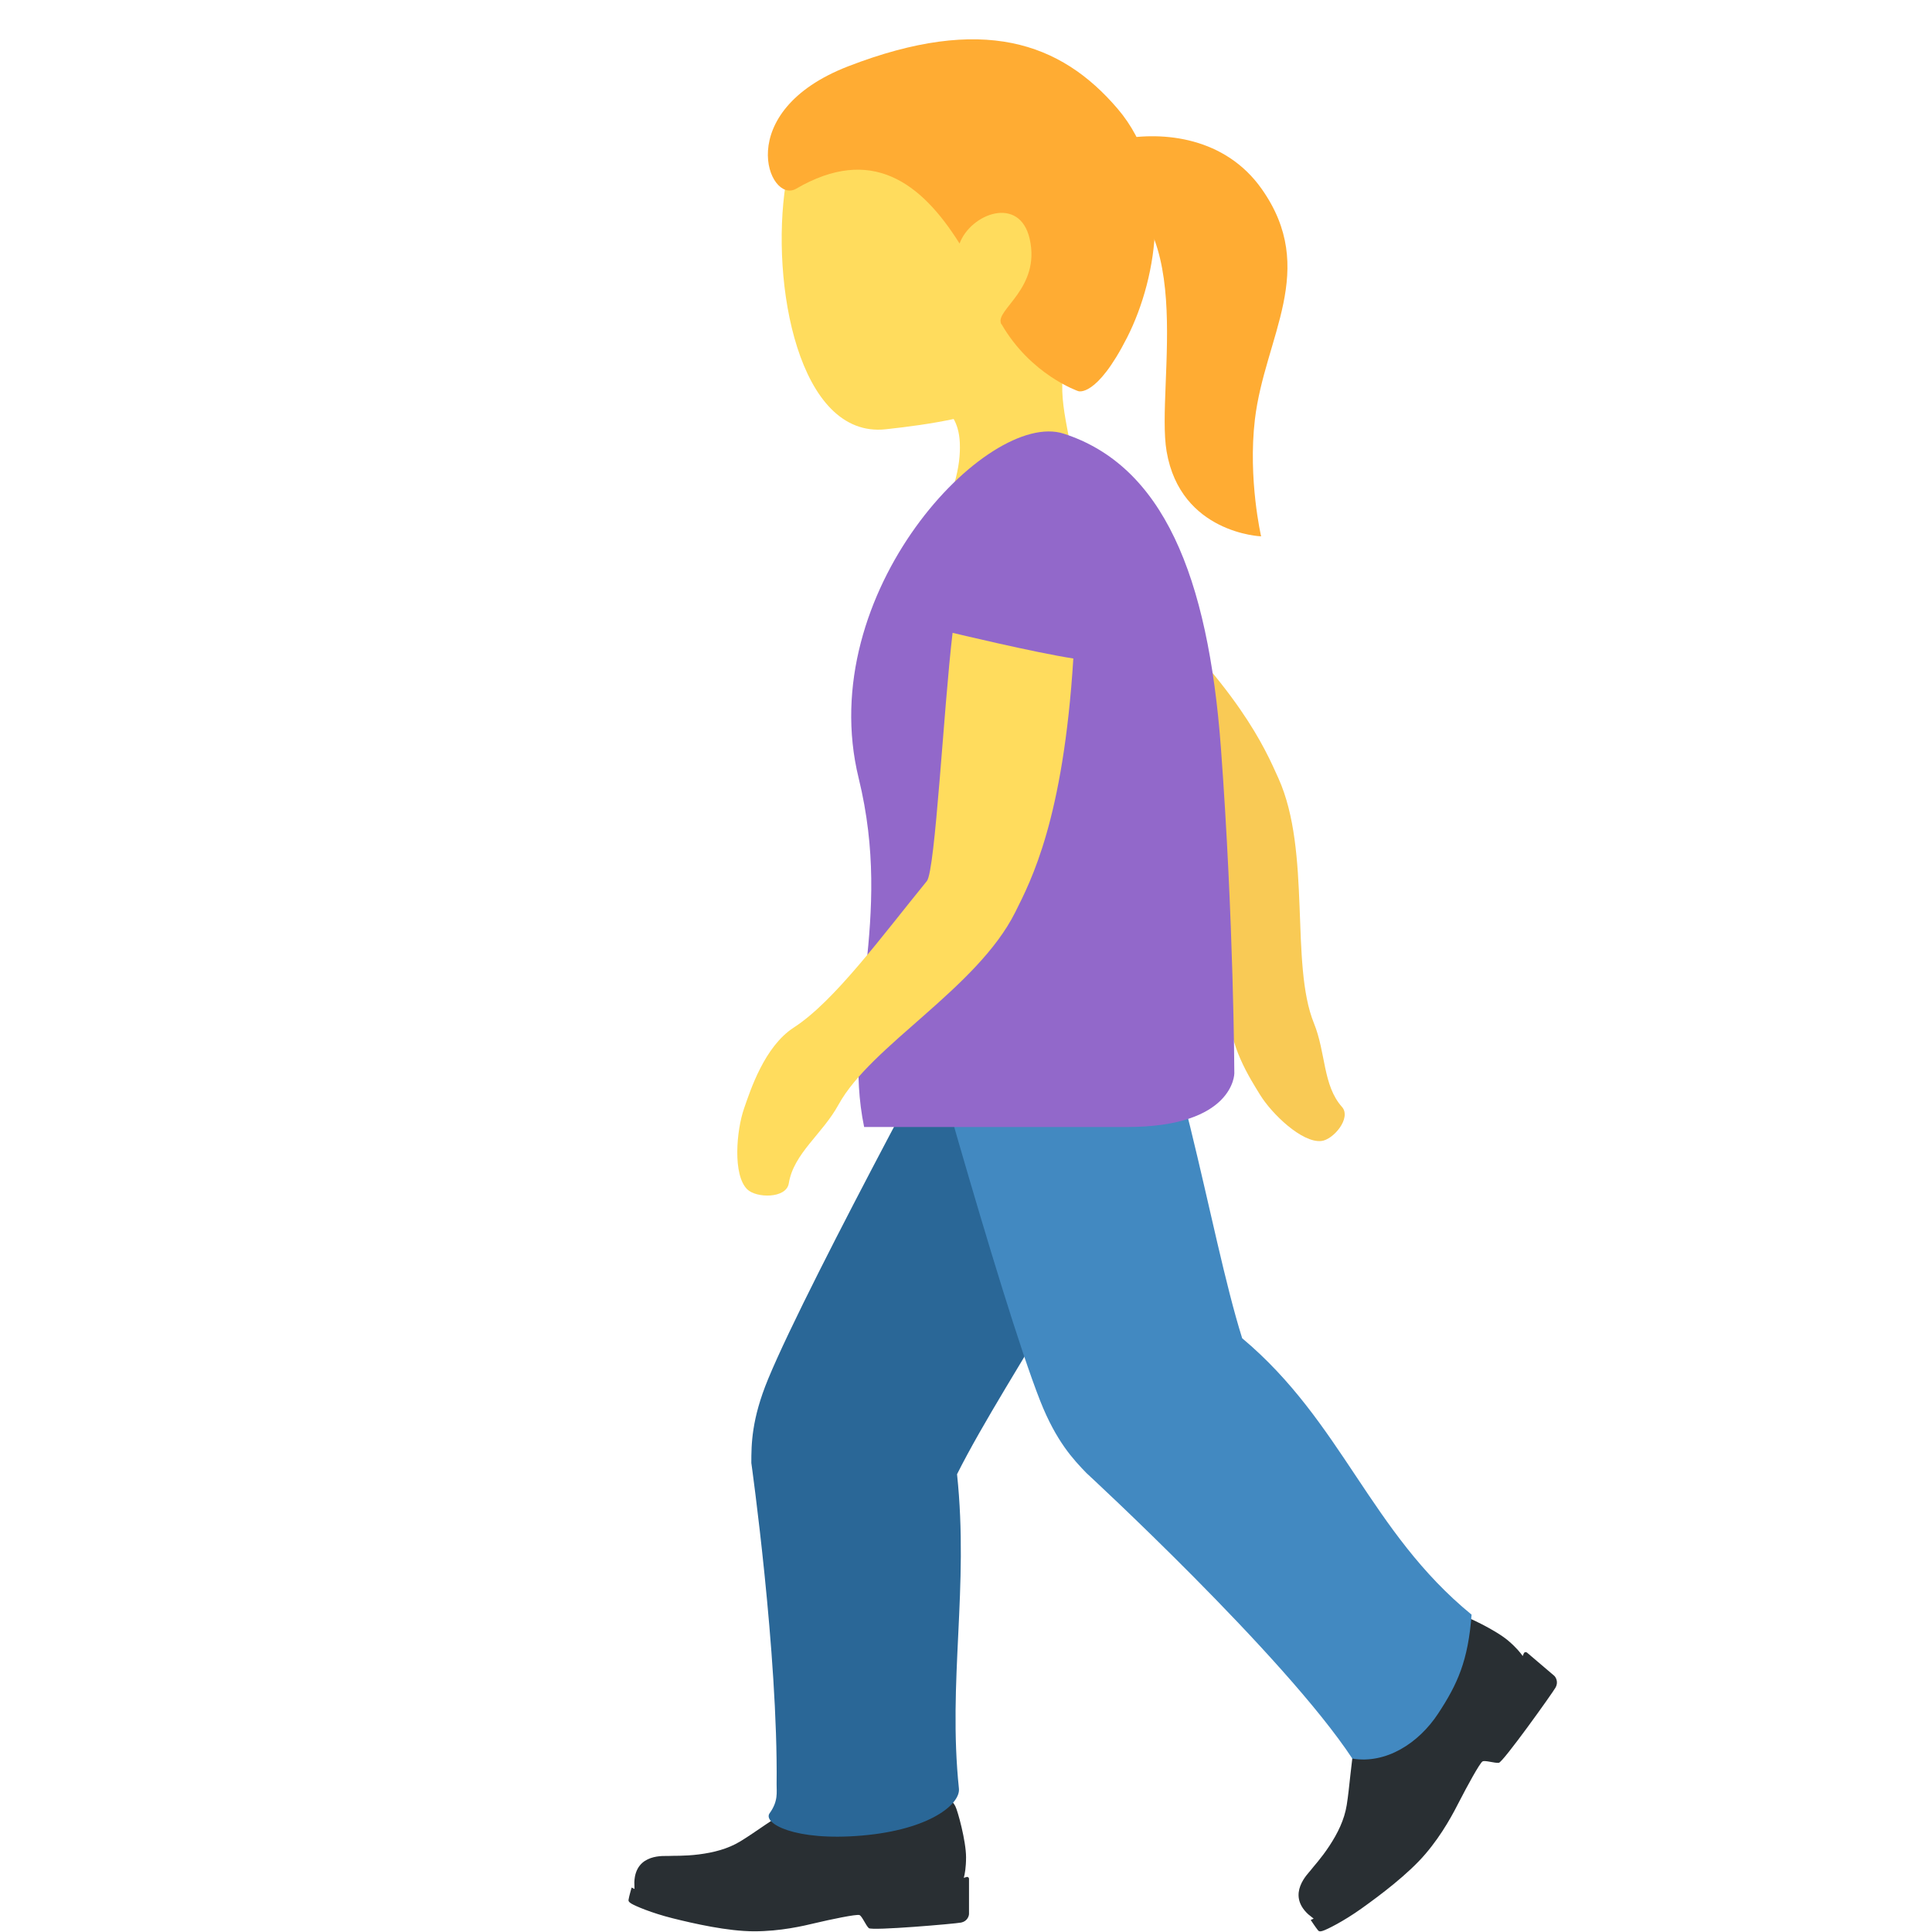 <svg xmlns='http://www.w3.org/2000/svg' viewBox='0 0 36 36' width='512' height='512'><path fill='#292F33' d='M18.011 34.975l-.052.016c.018-.068.042-.19.042-.383 0-.303-.156-.869-.199-.95s-.09-.139-.194-.11c-.079.022-.685.326-1.072.341-.719.027-1.066-.618-1.066-.618s-.399.228-.716.413c-.318.185-.687.462-.959.627-.232.141-.497.208-.771.243s-.497.023-.563.029c-.066.006-.621-.061-.641.488l.003.127-.054-.026s-.048.17-.052.202c-.004.033-.024.052.046.096.07.044.378.176.77.274s1.028.243 1.519.243.909-.098 1.151-.156c.243-.058.763-.169.813-.146.05.023.116.191.173.243.058.052 1.61-.081 1.721-.104.112-.023.146-.119.146-.162v-.649c.002-.027-.021-.045-.045-.038zm10.947-3.752l-.504-.429c-.019-.016-.048-.011-.059.012l-.022.051c-.041-.059-.12-.158-.269-.285-.235-.2-.777-.454-.868-.473-.091-.02-.167-.022-.213.077-.035.076-.199.746-.444 1.056-.454.575-1.184.418-1.184.418l-.153.828c-.067.368-.096.838-.148 1.158-.044.273-.167.523-.322.758-.154.236-.31.4-.35.456-.039.055-.457.441-.045.82l.101.081-.055.025s.1.149.122.174c.022.025.025.053.104.028s.386-.177.721-.416c.336-.24.868-.637 1.192-1.018.325-.381.524-.77.64-.996.116-.226.373-.703.424-.727.051-.024.224.036.303.026.078-.01 1.001-1.302 1.057-1.403s.005-.193-.028-.221z'/><path fill='#F9CA55' d='M19.3 12.243c.927.96 3.062 2.89 3.109 3.121.251 1.223.614 2.606.52 3.454-.068.615.376 1.298.551 1.583.218.354.781.898 1.141.86.224-.023.567-.43.384-.636-.357-.4-.298-1.009-.522-1.559-.449-1.105-.045-3.194-.661-4.563-.256-.567-.733-1.693-2.824-3.626-.511.462-1.698 1.366-1.698 1.366z'/><path fill='#FFDC5D' d='M19.005 1.384c-1.593-.627-4.077.182-4.365 2.043-.287 1.848.239 4.747 1.863 4.572 1.702-.184 3.448-.554 4.138-2.307s-.043-3.681-1.636-4.308z'/><path fill='#FFDC5D' d='M20.189 6.143c2.318-2.723-3.266-2.458-3.266-2.458-1.057.038-.329 1.799-.827 2.761-.341.665 1.095 1.018 1.095 1.018s.659-.01.694.79v.007c.008.204-.013.445-.108.769-.473 1.601 1.677 2.582 2.149.978.187-.635.114-1.193.02-1.708l-.009-.046c-.144-.766-.322-1.437.252-2.111z'/><path fill='#FFAC33' d='M20.825 2.026c-1.061-1.242-2.52-1.757-5.019-.791-2.183.844-1.481 2.579-.972 2.282 1.402-.817 2.332-.119 3.046 1.021.208-.56 1.122-.904 1.307-.085.208.921-.647 1.322-.533 1.573.038.084-.043-.076 0 0 .547.96 1.437 1.262 1.437 1.262s.337.132.912-1.001.876-3.028-.178-4.261z'/><path fill='#FFAC33' d='M20.251 3.332c2.163.467 1.275 3.839 1.487 5.08.261 1.528 1.761 1.582 1.761 1.582s-.247-1.064-.116-2.177c.183-1.543 1.189-2.789.127-4.296-1.355-1.924-4.604-.479-3.259-.189z'/><path fill='#2A6797' d='M16.062 34.203c-1.266.109-1.853-.233-1.721-.416.165-.228.128-.397.13-.536C14.499 30.81 14 27.26 14 27.26c0-.348.003-.813.312-1.562.778-1.883 3.951-7.69 3.951-7.69.548-.958 1.771-1.293 2.729-.744.959.548 1.122 1.405.744 2.729-.715 2.508-2.965 5.602-3.903 7.477.224 2.121-.174 3.853.035 5.857.03.288-.54.767-1.806.876z'/><path fill='#4289C1' d='M26.797 31.931c-.364.553-.97.942-1.598.838-1.269-1.924-4.955-5.321-4.955-5.321-.241-.25-.562-.587-.86-1.341-.748-1.895-2.498-8.277-2.498-8.277-.272-1.07.376-2.16 1.446-2.43 1.07-.272 1.783.232 2.43 1.446 1.227 2.301 1.757 6.09 2.384 8.09 1.87 1.568 2.383 3.603 4.275 5.151-.065.857-.26 1.291-.624 1.844z'/><path fill='#9268CA' d='M23 20s0 1-2 1h-4.898c-.415-2 .554-3.818-.102-6.5-.848-3.46 2.406-6.874 3.818-6.42 1.846.594 2.693 2.641 2.932 5.858S23 20 23 20z'/><path fill='#FFDC5D' d='M17.75 11.792c-.167 1.399-.322 4.433-.479 4.625-.833 1.021-1.722 2.24-2.479 2.729-.549.354-.811 1.174-.927 1.507-.144.414-.213 1.238.057 1.507.169.168.73.177.776-.11.09-.559.626-.917.927-1.467.604-1.104 2.583-2.167 3.292-3.584.294-.588.896-1.729 1.083-4.729-.72-.11-2.25-.478-2.25-.478z'/></svg>